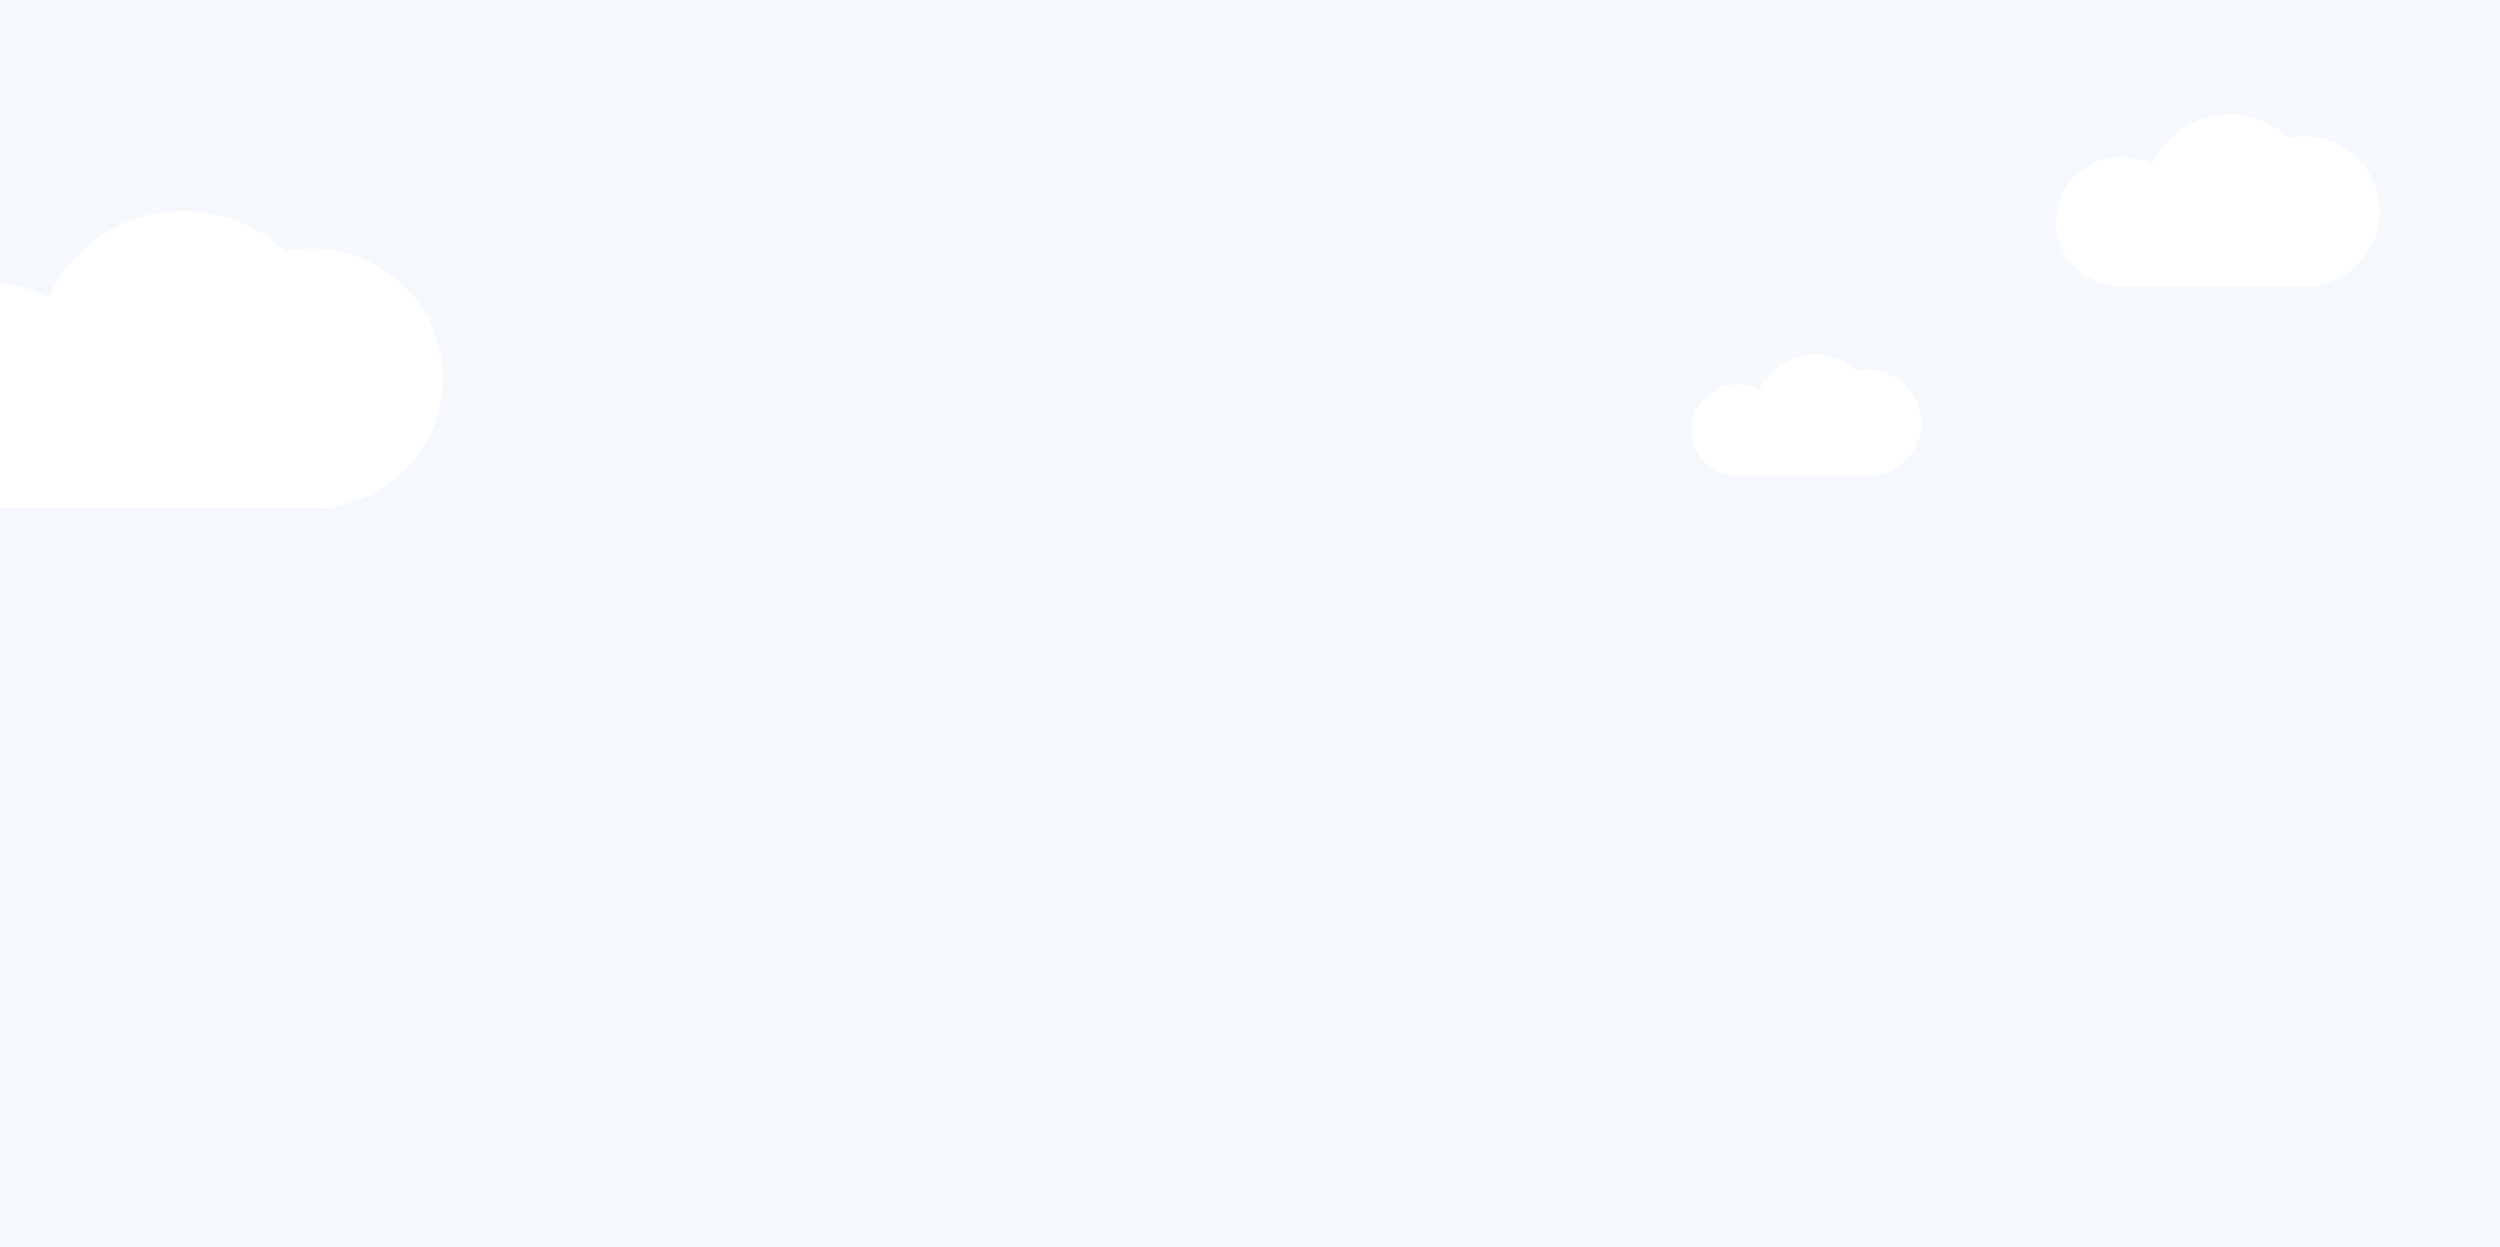 <svg xmlns="http://www.w3.org/2000/svg" width="1920" height="958" viewBox="0 0 1920 958" fill="none">
<rect width="1920" height="958" fill="#F5F9FE"/>
<path d="M1678.43 170.088C1678.43 197.545 1656.17 219.803 1628.72 219.803C1601.26 219.803 1579 197.545 1579 170.088C1579 142.631 1601.26 120.373 1628.72 120.373C1656.17 120.373 1678.43 142.631 1678.43 170.088Z" fill="white"/>
<path d="M1778.44 153.902C1778.44 190.298 1748.93 219.803 1712.54 219.803C1676.14 219.803 1646.64 190.298 1646.64 153.902C1646.64 117.505 1676.14 88 1712.54 88C1748.93 88 1778.44 117.505 1778.44 153.902Z" fill="white"/>
<path d="M1827.58 162.284C1827.58 194.051 1801.82 219.803 1770.06 219.803C1738.29 219.803 1712.54 194.051 1712.54 162.284C1712.54 130.517 1738.29 104.764 1770.06 104.764C1801.82 104.764 1827.58 130.517 1827.58 162.284Z" fill="white"/>
<path d="M1628.72 170.088H1778.44V219.803H1628.72V170.088Z" fill="white"/>
<path d="M1369.56 330.522C1369.56 350.007 1353.77 365.804 1334.28 365.804C1314.8 365.804 1299 350.007 1299 330.522C1299 311.036 1314.8 295.24 1334.28 295.24C1353.77 295.24 1369.56 311.036 1369.56 330.522Z" fill="white"/>
<path d="M1440.54 319.035C1440.54 344.864 1419.6 365.804 1393.77 365.804C1367.94 365.804 1347 344.864 1347 319.035C1347 293.205 1367.94 272.266 1393.77 272.266C1419.6 272.266 1440.54 293.205 1440.54 319.035Z" fill="white"/>
<path d="M1475.41 324.983C1475.41 347.528 1457.13 365.804 1434.59 365.804C1412.04 365.804 1393.77 347.528 1393.77 324.983C1393.77 302.439 1412.04 284.163 1434.59 284.163C1457.13 284.163 1475.41 302.439 1475.41 324.983Z" fill="white"/>
<path d="M1334.28 330.522H1440.54V365.804L1334.28 365.804L1334.28 330.522Z" fill="white"/>
<path fill-rule="evenodd" clip-rule="evenodd" d="M0 390H141H240.5H255V388.951C303.08 381.931 340 340.527 340 290.5C340 235.548 295.452 191 240.5 191C233.261 191 226.203 191.773 219.403 193.241C198.97 173.878 171.372 162 141 162C94.971 162 55.312 189.28 37.312 228.554C26.149 222.429 13.479 218.709 0 218.091V390Z" fill="white"/>
</svg>
